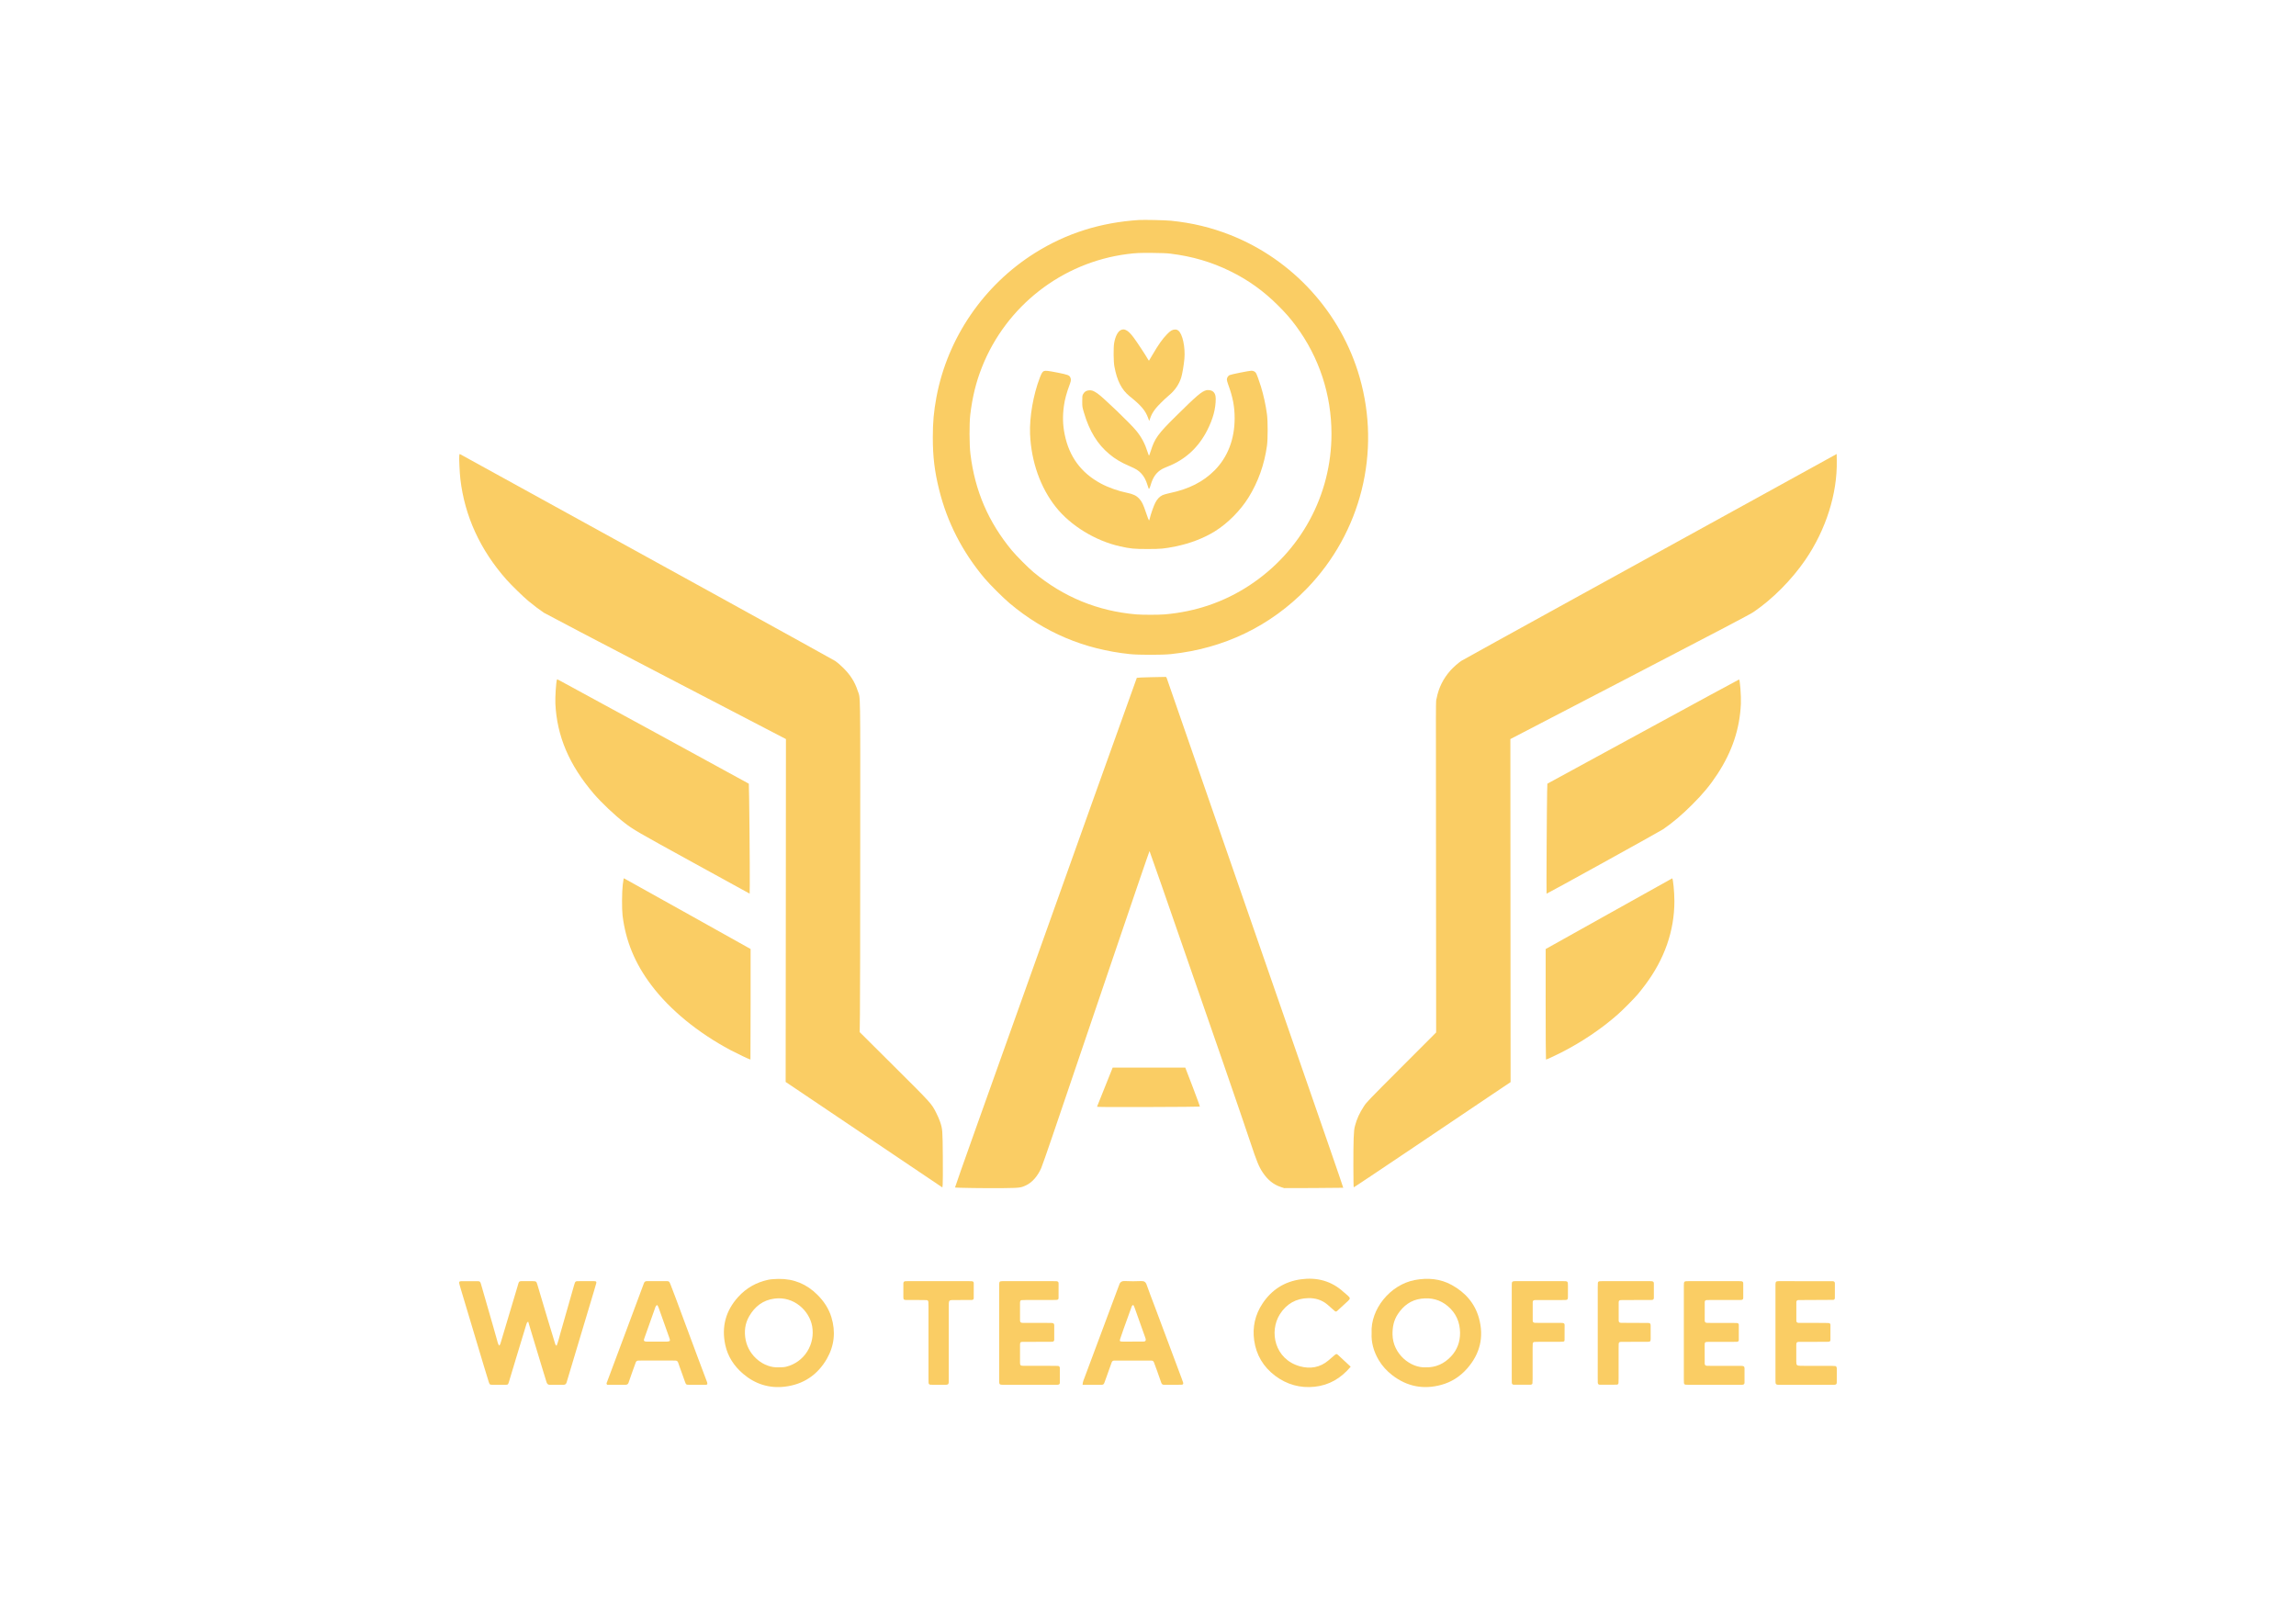 <?xml version="1.0" encoding="utf-8"?>
<!-- Generator: Adobe Illustrator 24.3.0, SVG Export Plug-In . SVG Version: 6.00 Build 0)  -->
<svg version="1.1" id="Layer_1" xmlns="http://www.w3.org/2000/svg" xmlns:xlink="http://www.w3.org/1999/xlink" x="0px" y="0px"
	 viewBox="0 0 2000 1400" style="enable-background:new 0 0 2000 1400;" xml:space="preserve">
<style type="text/css">
	.st0{fill:#FACD64;}
	.st1{fill-rule:evenodd;clip-rule:evenodd;fill:#FACD64;}
</style>
<g>
	<g>
		<g>
			<path class="st0" d="M434.74,1172.31c1.07-0.89,1.25-2.01,1.56-3.06c4.79-16.06,9.54-32.14,14.4-48.17
				c1.69-5.56,0.62-4.92,6.82-4.96c2.24-0.02,4.48-0.04,6.72,0.01c2.75,0.06,3.03,0.27,3.76,2.7c2.97,9.94,5.91,19.89,8.89,29.83
				c2.24,7.49,4.52,14.98,6.82,22.45c0.12,0.4,0.55,0.71,1.09,1.37c1.54-3.77,2.33-7.46,3.37-11.06
				c4.02-13.96,7.97-27.93,11.95-41.9c0.18-0.61,0.44-1.2,0.6-1.82c0.3-1.1,1.07-1.54,2.12-1.56c2.24-0.03,4.48-0.03,6.72-0.04
				c2.72,0,5.44-0.02,8.16,0.03c1.67,0.03,2.04,0.51,1.62,2.02c-0.64,2.31-1.32,4.6-2.01,6.9c-7.01,23.4-14.03,46.79-21.04,70.19
				c-0.92,3.06-1.83,6.12-2.74,9.18c-0.42,1.4-1.32,2.03-2.84,2.01c-3.84-0.06-7.68-0.09-11.52,0.02c-1.78,0.05-2.64-0.81-3.11-2.33
				c-1.31-4.27-2.64-8.54-3.93-12.82c-2.92-9.62-5.82-19.25-8.73-28.88c-1.1-3.66-2.19-7.31-3.3-11.02
				c-1.18,0.62-1.38,1.57-1.66,2.49c-2.88,9.47-5.76,18.94-8.63,28.41c-2.17,7.18-4.29,14.38-6.49,21.55
				c-0.77,2.5-0.83,2.53-3.3,2.56c-3.68,0.05-7.36,0.05-11.04-0.01c-2.36-0.04-2.52-0.16-3.3-2.63c-1.45-4.57-2.83-9.15-4.21-13.74
				c-6.7-22.32-13.38-44.65-20.07-66.98c-0.41-1.38-0.83-2.75-1.19-4.14c-0.57-2.18-0.24-2.74,1.81-2.77
				c4.64-0.05,9.28-0.06,13.92,0c2.01,0.02,2.41,0.39,3,2.42c3.55,12.27,7.09,24.54,10.6,36.81c1.41,4.91,2.74,9.84,4.15,14.75
				C433.95,1170.86,434.38,1171.54,434.74,1172.31z"/>
		</g>
		<g>
			<path class="st0" d="M1176.55,1190.66c-8.52,10.15-18.85,16.16-31.48,17.47c-12.55,1.3-24.12-1.9-34.28-9.54
				c-10.33-7.77-16.54-18.21-18.31-30.92c-1.59-11.43,0.77-22.21,7.24-32c7.98-12.06,19.21-19.17,33.35-21.14
				c13.94-1.95,26.69,1.32,37.33,11.08c1.18,1.08,2.47,2.04,3.65,3.11c2.2,2.01,2.27,2.67,0.22,4.62c-3.13,2.97-6.35,5.84-9.53,8.76
				c-0.7,0.64-1.37,0.66-2.08,0.03c-2.15-1.9-4.28-3.84-6.48-5.69c-4.76-4-10.51-5.65-16.48-5.53
				c-10.61,0.21-19.02,4.91-24.78,13.98c-9.61,15.15-4.58,39.33,17.43,45.42c8.87,2.46,17.47,1.12,24.8-5.09
				c1.83-1.55,3.63-3.13,5.45-4.69c1.28-1.1,1.78-1.18,2.88-0.17C1169.12,1183.7,1172.72,1187.09,1176.55,1190.66z"/>
		</g>
		<g>
			<path class="st0" d="M1546.57,1161.07c0-12.95,0-25.89,0-38.84c0-1.12-0.03-2.24,0.02-3.36c0.1-2.35,0.43-2.66,2.88-2.75
				c0.96-0.04,45.74,0,47.02,0.05c1.11,0.04,1.84,0.62,1.84,1.77c0.03,4.31,0.02,8.63-0.02,12.94c-0.01,0.88-0.55,1.5-1.48,1.55
				c-1.27,0.08-28.94,0.12-30.22,0.16c-1.1,0.04-1.85,0.59-1.85,1.74c-0.03,5.43-0.03,10.87,0,16.3c0.01,1.11,0.66,1.77,1.79,1.83
				c1.12,0.06,16.15,0.05,22.55,0.06c1.28,0,2.56,0.02,3.83,0.11c0.89,0.06,1.53,0.62,1.53,1.52c0.04,4.47,0.03,8.94-0.02,13.41
				c-0.01,0.94-0.8,1.32-1.66,1.36c-1.12,0.06-2.24,0.06-3.36,0.06c-6.4,0.01-21.43-0.02-22.55,0.04c-1.59,0.08-2.01,0.49-2.14,1.95
				c-0.03,0.32-0.03,0.64-0.03,0.96c0,4.8-0.04,9.59,0.01,14.39c0.03,3.09,0.46,3.46,3.69,3.57c0.96,0.03,1.92,0.01,2.88,0.01
				c7.84,0,15.67-0.01,23.51,0.01c1.27,0,2.55,0.05,3.82,0.18c0.67,0.07,1.1,0.58,1.25,1.26c0.07,0.31,0.12,0.63,0.13,0.95
				c0.01,4,0.04,7.99-0.02,11.99c-0.02,1.55-0.51,2-1.99,2.1c-0.96,0.06-1.92,0.04-2.88,0.04c-14.55,0-29.11-0.01-43.66,0.01
				c-5.07,0-4.87,0.17-4.87-5.07C1546.58,1187.92,1546.57,1174.49,1546.57,1161.07z"/>
		</g>
		<g>
			<path class="st0" d="M870.35,1161.08c0-12.95,0-25.9,0-38.85c0-1.12-0.03-2.24,0.02-3.36c0.09-2.42,0.34-2.65,2.86-2.75
				c0.96-0.04,1.92-0.01,2.88-0.01c13.44,0,26.87,0,40.31,0c1.28,0,2.56,0,3.84,0.06c1.1,0.05,1.84,0.62,1.85,1.75
				c0.03,4.31,0.02,8.63-0.02,12.94c-0.01,0.89-0.56,1.5-1.47,1.57c-1.27,0.09-2.55,0.1-3.83,0.1c-7.68,0.01-15.36,0-23.03,0.01
				c-1.28,0-2.56,0.05-3.83,0.13c-0.71,0.04-1.14,0.5-1.28,1.19c-0.07,0.31-0.13,0.63-0.13,0.94c-0.01,5.12-0.04,10.23,0.01,15.35
				c0.02,1.77,0.54,2.29,2.34,2.3c7.04,0.06,14.08,0.04,21.11,0.05c1.44,0,2.88-0.02,4.32,0.06c1.46,0.08,2.01,0.59,2.03,2.09
				c0.05,4.16,0.03,8.31,0,12.47c-0.01,1.14-0.65,1.76-1.78,1.8c-1.28,0.05-2.56,0.05-3.84,0.05c-7.2,0.01-14.4-0.02-21.59,0.03
				c-2.16,0.01-2.57,0.41-2.59,2.49c-0.05,5.28-0.05,10.55,0,15.83c0.02,2.02,0.52,2.52,2.62,2.53c8.64,0.05,17.28,0.03,25.91,0.04
				c1.44,0,2.88,0.01,4.32,0.07c1.1,0.05,1.82,0.66,1.83,1.78c0.04,4.32,0.04,8.63,0.01,12.95c-0.01,1.17-0.82,1.64-1.9,1.68
				c-0.96,0.03-1.92,0.04-2.88,0.04c-14.4,0-28.79,0-43.19,0c-5.17,0-4.87,0.17-4.87-5.05
				C870.35,1187.94,870.35,1174.51,870.35,1161.08z"/>
		</g>
		<g>
			<path class="st0" d="M1466.76,1161.14c0-13.59-0.01-27.18,0.01-40.77c0.01-4.2,0.05-4.25,4.26-4.25
				c14.4-0.02,28.8-0.01,43.19-0.01c0.8,0,1.6,0.01,2.4,0.05c1.08,0.05,1.88,0.55,1.89,1.71c0.04,4.32,0.04,8.63,0.01,12.95
				c-0.01,1.17-0.81,1.65-1.9,1.68c-1.28,0.04-2.56,0.04-3.84,0.04c-7.52,0-15.04,0-22.56,0c-1.12,0-2.24,0.01-3.36,0.04
				c-1.09,0.03-1.89,0.52-1.9,1.69c-0.03,5.44-0.03,10.87-0.01,16.31c0.01,1.09,0.62,1.8,1.75,1.86c1.12,0.07,2.24,0.07,3.36,0.07
				c6.4,0.01,12.8,0,19.2,0.01c1.28,0,2.56,0.01,3.83,0.1c0.88,0.06,1.54,0.58,1.55,1.5c0.04,4.47,0.04,8.94-0.01,13.42
				c-0.01,0.95-0.76,1.35-1.63,1.4c-1.12,0.06-2.24,0.06-3.36,0.06c-6.24,0-12.48,0-18.72,0c-0.96,0-1.92-0.02-2.88,0.01
				c-2.9,0.08-3.12,0.22-3.14,2.91c-0.04,5.28-0.02,10.55,0.03,15.83c0.01,1.48,0.59,2.02,2.02,2.11c1.28,0.08,2.56,0.05,3.84,0.05
				c7.68,0,15.36,0,23.04,0c1.12,0,2.24-0.03,3.36,0.04c1.87,0.1,2.4,0.51,2.43,2.21c0.06,4.16,0.03,8.31-0.01,12.47
				c-0.01,1.14-0.71,1.72-1.84,1.75c-0.96,0.03-1.92,0.04-2.88,0.04c-14.4,0-28.8,0-43.19,0c-1.12,0-2.24-0.01-3.35-0.09
				c-0.91-0.07-1.45-0.63-1.5-1.54c-0.07-1.28-0.09-2.55-0.09-3.83C1466.76,1187.68,1466.76,1174.41,1466.76,1161.14z"/>
		</g>
		<g>
			<path class="st0" d="M1316.86,1161.02c0-12.94,0-25.88,0-38.83c0-1.28-0.03-2.56,0.04-3.83c0.09-1.79,0.46-2.11,2.39-2.22
				c0.64-0.04,1.28-0.03,1.92-0.03c13.43,0,26.86-0.01,40.29,0.01c4.25,0.01,4.27,0.05,4.31,4.2c0.03,3.2,0.04,6.39-0.02,9.59
				c-0.04,2.19-0.41,2.55-2.46,2.64c-1.12,0.05-2.24,0.02-3.36,0.02c-6.55,0-13.11,0-19.66,0c-1.12,0-2.24,0.01-3.36,0.05
				c-1.13,0.04-1.83,0.65-1.84,1.77c-0.03,5.43-0.03,10.86,0.01,16.29c0.01,1.12,0.79,1.7,1.88,1.74c1.12,0.05,2.24,0.05,3.36,0.05
				c5.76,0,11.51,0,17.27,0c1.12,0,2.24,0,3.36,0.06c1.06,0.05,1.91,0.53,1.91,1.69c0.03,4.47,0,8.94-0.05,13.41
				c-0.01,0.72-0.55,1.15-1.24,1.21c-1.11,0.09-2.23,0.13-3.35,0.14c-6.08,0.01-12.15,0-18.23,0.01c-1.12,0-2.24,0.02-3.35,0.09
				c-0.9,0.06-1.48,0.59-1.54,1.5c-0.08,1.27-0.1,2.55-0.1,3.83c-0.01,8.95,0,17.9-0.01,26.84c0,1.27-0.05,2.55-0.15,3.82
				c-0.05,0.72-0.58,1.08-1.26,1.22c-0.16,0.03-0.31,0.08-0.47,0.08c-4.8,0.01-9.59,0.02-14.39,0c-1.1,0-1.81-0.56-1.85-1.73
				c-0.04-1.28-0.05-2.56-0.05-3.83C1316.86,1187.54,1316.86,1174.28,1316.86,1161.02z"/>
		</g>
		<g>
			<path class="st0" d="M1391.76,1161.32c0-13.26,0-26.52,0-39.79c0-1.28,0.03-2.55,0.11-3.83c0.06-0.91,0.66-1.43,1.54-1.5
				c0.95-0.08,1.91-0.09,2.87-0.09c13.27-0.01,26.54,0,39.81,0c0.8,0,1.6-0.01,2.4,0.04c1.54,0.1,2.14,0.56,2.16,1.95
				c0.05,4.15,0.06,8.31,0,12.46c-0.02,1.43-0.58,1.95-2.12,1.96c-5.75,0.05-11.51,0.04-17.27,0.05c-3.04,0.01-6.08-0.02-9.11,0.05
				c-1.58,0.04-2.13,0.51-2.14,1.95c-0.05,5.27-0.05,10.54-0.01,15.82c0.01,1.43,0.62,2.01,2.08,2.04
				c3.36,0.07,6.71,0.05,10.07,0.06c4.48,0.01,8.95-0.02,13.43,0.05c1.78,0.03,2.24,0.52,2.27,2.35c0.06,3.83,0.07,7.67,0.02,11.5
				c-0.03,2.17-0.39,2.55-2.5,2.57c-4.8,0.06-9.59,0.02-14.39,0.03c-3.04,0.01-6.07,0.01-9.11,0.05c-1.1,0.01-1.83,0.54-1.87,1.72
				c-0.05,1.28-0.06,2.56-0.06,3.83c0,8.79,0,17.58-0.01,26.36c0,1.28-0.02,2.56-0.09,3.83c-0.05,0.9-0.6,1.53-1.5,1.54
				c-4.95,0.05-9.91,0.05-14.86,0.03c-1.17-0.01-1.66-0.8-1.69-1.89c-0.03-1.28-0.04-2.56-0.04-3.83
				C1391.76,1187.53,1391.76,1174.42,1391.76,1161.32z"/>
		</g>
		<g>
			<path class="st0" d="M808.78,1169.66c0-10.54,0-21.09,0-31.63c0-1.28-0.01-2.56-0.1-3.83c-0.06-0.9-0.63-1.48-1.52-1.54
				c-1.27-0.09-2.55-0.08-3.83-0.09c-4.64-0.01-9.27,0.02-13.9-0.03c-2.11-0.03-2.52-0.43-2.54-2.54
				c-0.05-3.99-0.01-7.99,0.02-11.98c0.01-1.11,0.62-1.79,1.75-1.85c1.12-0.06,2.24-0.06,3.35-0.06c17.1,0,34.2,0,51.31,0
				c1.12,0,2.24,0.01,3.35,0.09c0.88,0.07,1.54,0.58,1.55,1.5c0.03,4.47,0.05,8.94-0.03,13.4c-0.02,1.22-1.08,1.43-2.09,1.44
				c-3.84,0.02-7.67,0.03-11.51,0.03c-1.76,0-3.52-0.04-5.27,0.03c-2.22,0.08-2.71,0.6-2.83,2.93c-0.07,1.27-0.03,2.56-0.03,3.83
				c0,20.45,0,40.89,0,61.34c0,6.17,0.42,5.7-5.68,5.71c-3.36,0.01-6.71-0.01-10.07-0.04c-1.11-0.01-1.81-0.58-1.86-1.73
				c-0.06-1.28-0.06-2.55-0.06-3.83C808.78,1190.42,808.78,1180.04,808.78,1169.66z"/>
		</g>
		<g>
			<path class="st0" d="M711.88,1127.86c-9.22-9.12-20.16-13.83-33.58-13.7c-2.75,0.23-5.92,0.07-9.11,0.76
				c-10.35,2.23-19.11,7.16-26.19,14.98c-10.83,11.98-14.62,25.92-11.24,41.72c2.19,10.23,7.69,18.52,15.57,25.25
				c10.38,8.87,22.58,12.75,36.04,11.21c16.27-1.86,28.8-10.17,36.95-24.43c6.49-11.36,7.72-23.55,3.9-36.1
				C721.89,1139.92,717.58,1133.5,711.88,1127.86z M684.69,1190.7c-2.2,0.54-4.44,0.41-6.67,0.5c-12.35,0.56-25.63-9.5-28.48-23.82
				c-1.46-7.34-0.61-14.4,3.13-20.8c4.88-8.36,11.83-13.91,21.91-15.25c17.1-2.27,30.44,10.64,32.86,24.02
				C710.25,1170.81,700.97,1186.7,684.69,1190.7z"/>
		</g>
		<g>
			<path class="st0" d="M1288.28,1148.32c-3.6-12.99-12.02-22.43-23.68-28.86c-10.05-5.54-20.89-6.42-32.09-4.33
				c-21.55,4.03-38.89,25.5-37.71,46.31c-0.43,7.98,1.75,15.88,6.05,23.23c3.1,5.31,7.17,9.74,12.06,13.49
				c12.81,9.81,27,12.53,42.5,8.33c8.87-2.4,16.33-7.22,22.43-14.08C1289.21,1179.59,1292.85,1164.81,1288.28,1148.32z
				 M1264.05,1181.61c-5.88,6.3-13.25,9.86-22.13,9.58c-13.19,0.73-28.67-11.64-28.92-28.56c-0.1-6.43,1.05-12.41,4.6-17.76
				c4.87-7.36,11.36-12.32,20.46-13.48c8.71-1.11,16.48,0.89,23.15,6.56c7.08,6.03,10.51,13.82,10.62,23.14
				C1271.9,1168.98,1269.33,1175.95,1264.05,1181.61z"/>
		</g>
		<g>
			<path class="st0" d="M608.33,1183.96c-6.58-17.66-13.13-35.32-19.7-52.98c-1.39-3.74-2.91-7.44-4.27-11.19
				c-1.48-4.07-1.54-3.67-5.54-3.68c-4.32-0.02-8.64,0-12.96,0c-0.8,0-1.6,0.03-2.4,0.02c-1.27-0.02-2.12,0.52-2.54,1.75
				c-0.31,0.91-0.66,1.8-1,2.69c-2.29,6.14-4.56,12.27-6.86,18.41c-8.05,21.54-16.11,43.08-24.14,64.62c-0.3,0.81-1.1,1.66-0.02,2.8
				c5.25,0,10.67,0,16.1,0c1.28,0,2.1-0.62,2.51-1.8c1.01-2.86,1.99-5.73,3-8.59c1.07-3.01,2.14-6.02,3.24-9.02
				c0.35-0.96,1.03-1.6,2.13-1.63c0.8-0.02,1.6-0.05,2.4-0.05c9.28,0,18.56,0,27.83,0c0.8,0,1.6,0.03,2.4,0.04
				c1.09,0.03,1.79,0.63,2.16,1.59c0.46,1.19,0.83,2.42,1.26,3.62c1.56,4.36,3.1,8.73,4.69,13.08c0.98,2.68,1.02,2.74,3.73,2.77
				c4.32,0.05,8.64,0.03,12.96,0.01c0.93,0,1.91,0.21,2.78-0.41c0.22-1.33-0.39-2.47-0.84-3.65
				C612.95,1196.22,610.62,1190.1,608.33,1183.96z M582.88,1168.47c-0.61,0.17-1.24,0.31-1.87,0.31c-5.92,0.02-11.84,0.01-17.76,0
				c-0.47,0-0.98-0.02-1.42-0.18c-0.6-0.23-1.13-0.62-0.93-1.42c0.12-0.46,0.25-0.93,0.41-1.38c2.92-8.28,5.82-16.58,8.81-24.84
				c0.52-1.43,0.81-3.06,2.16-4.11c1.15,1.07,1.48,2.53,1.95,3.85c3.03,8.42,6,16.85,8.98,25.29c0.16,0.45,0.3,0.92,0.36,1.39
				C583.63,1167.88,583.39,1168.33,582.88,1168.47z"/>
		</g>
		<g>
			<path class="st0" d="M1029.33,1200.89c-7.82-20.92-15.65-41.84-23.48-62.75c-2.35-6.28-4.83-12.5-7.01-18.84
				c-0.89-2.6-2.31-3.36-4.93-3.25c-4.63,0.2-9.28,0.24-13.9-0.01c-2.93-0.16-4.49,0.94-5.2,3.63c-0.08,0.31-0.26,0.58-0.37,0.88
				c-5.19,13.9-10.37,27.8-15.56,41.7c-4.69,12.55-9.4,25.1-14.06,37.66c-0.71,1.92-1.68,3.79-1.81,6.5c5.12,0,9.91,0.01,14.69,0
				c3.48-0.01,3.66,0.39,5-3.68c0.25-0.76,0.54-1.5,0.81-2.25c1.61-4.51,3.24-9.01,4.83-13.52c0.36-1.02,0.98-1.6,2.08-1.63
				c0.48-0.01,0.96-0.02,1.44-0.02c9.91,0,19.82,0,29.73,0c0.48,0,0.96,0.04,1.44,0.03c1.11-0.01,1.79,0.57,2.16,1.55
				c0.89,2.39,1.79,4.78,2.65,7.18c1.24,3.45,2.47,6.91,3.65,10.39c0.4,1.17,0.99,1.95,2.34,1.95c5.11-0.02,10.23,0,15.34-0.05
				c1.26-0.01,1.77-0.71,1.43-1.84C1030.22,1203.29,1029.78,1202.09,1029.33,1200.89z M996.35,1168.73
				c-3.34,0.06-6.69,0.02-10.03,0.02c0,0.01,0,0.03,0,0.04c-2.87,0-5.73,0.03-8.6-0.01c-2.3-0.04-2.59-0.42-1.91-2.48
				c0.94-2.87,1.94-5.72,2.95-8.57c2.25-6.29,4.52-12.56,6.79-18.84c0.11-0.3,0.14-0.65,0.31-0.9c0.25-0.38,0.54-0.84,0.93-0.99
				c0.54-0.21,0.73,0.35,0.91,0.76c0.2,0.43,0.41,0.86,0.57,1.31c3.15,8.83,6.3,17.67,9.44,26.5c0.11,0.3,0.2,0.6,0.27,0.91
				C998.31,1167.82,997.74,1168.7,996.35,1168.73z"/>
		</g>
	</g>
	<g>
		<g>
			<path class="st1" d="M992.11,191.66c-33.61,2.2-63.26,11.58-90.56,28.7c-44.79,28.11-76.19,74.09-85.85,125.68
				c-2.3,12.41-3.14,21.66-3.14,35c0,16.94,1.51,29.49,5.49,45.55c7.01,28.44,20.32,54.34,39.64,77.27
				c4.67,5.54,16.16,16.96,21.77,21.7c30.31,25.49,64.88,40.12,104.79,44.29c7.79,0.8,27.95,0.8,35.73,0
				c46.12-4.81,86.73-24.41,118.42-57.13c47.22-48.84,64.7-118.7,45.96-184.01c-16.08-56.18-58.17-102.51-112.69-124
				c-16.65-6.57-33.19-10.55-51.69-12.42C1015.02,191.79,996.57,191.39,992.11,191.66z M1019.64,220.99
				c19.05,2.35,35.6,7.23,51.88,15.2c15.93,7.81,29.28,17.39,42.06,30.21c6.31,6.28,10.5,11.08,15.28,17.52
				c20.24,27.3,30.96,59.88,30.96,94.12c0,53.31-26.69,102.57-71.53,131.98c-22,14.46-46.8,22.92-73.82,25.23
				c-5.19,0.44-19.53,0.44-24.71,0c-33.61-2.87-63.36-15.08-89.45-36.75c-4.54-3.77-15.02-14.28-18.92-18.99
				c-20.42-24.66-32.14-51.85-36.04-83.78c-1.01-7.91-1.08-26.86-0.17-34.47c1.83-15.4,5.01-28.32,10.14-41.29
				c21.09-53.41,69.79-91.32,126.59-98.63c7.62-0.97,10.75-1.1,22.03-1C1011.78,220.4,1016.46,220.59,1019.64,220.99z"/>
		</g>
		<g>
			<path class="st1" d="M976.34,287.55c-2.63,1.21-4.87,5.62-5.84,11.38c-0.67,4.03-0.56,16.15,0.2,20.19
				c2.29,12.58,6.35,20.46,13.27,26.06c10.14,8.14,13.73,12.39,16.18,19.07l0.89,2.51l0.93-2.56c1.09-3.01,2.11-4.85,4.34-7.85
				c1.8-2.44,7.78-8.4,11.81-11.79c5.31-4.4,8.94-9.68,10.81-15.68c1-3.22,2.3-11.01,2.78-16.36c0.87-10.1-1.64-21.72-5.3-24.49
				c-0.98-0.77-1.58-0.93-2.95-0.93c-2.27,0.04-4,1.06-7.03,4.24c-3.98,4.1-7.45,9.05-12.44,17.62c-1.53,2.67-2.9,4.98-3.06,5.14
				c-0.16,0.13-0.6-0.33-0.96-1.06c-1.28-2.47-9.99-15.73-12.56-19.09c-2.93-3.82-4.68-5.48-6.65-6.39
				C979.05,286.78,978.12,286.78,976.34,287.55z"/>
		</g>
		<g>
			<path class="st1" d="M909.3,323.3c-1.18,0.46-2.03,1.86-3.42,5.44c-5.83,15.09-9.21,34.61-8.61,49.46
				c1.03,24.11,9.02,46.63,22.5,63.59c12.94,16.26,34.47,29.4,55.96,34.2c9.05,2,12.13,2.31,23.7,2.31
				c11.82,0,14.48-0.24,24.72-2.31c12.64-2.57,24.55-7.17,34.19-13.17c11.12-6.92,22.16-18.06,29.2-29.38
				c8.43-13.58,13.82-28.74,16.09-45.06c0.8-5.87,0.8-21.42,0-27.49c-1.06-7.99-3-16.83-5.24-24.07c-1.63-5.31-3.69-10.95-4.4-11.95
				c-0.87-1.2-2.26-1.91-3.91-1.91c-1.89,0-17.85,3.2-19.04,3.83c-1.35,0.71-2.35,2.34-2.35,3.88c0,0.67,0.57,2.77,1.28,4.68
				c3.89,10.55,5.5,18.88,5.5,29c0,18.24-6.01,33.85-17.45,45.4c-10.02,10.05-22.37,16.32-39.21,19.85c-2.37,0.5-5.18,1.3-6.19,1.77
				c-2.52,1.21-4.7,3.48-6.31,6.68c-1.43,2.83-4.01,10.21-4.74,13.52c-0.22,1.06-0.56,1.86-0.72,1.79c-0.2-0.07-1.28-2.9-2.41-6.26
				c-2.61-7.78-3.74-10.15-6.09-12.66c-2.5-2.69-5.3-4.04-10.81-5.16c-7.41-1.48-16.38-4.68-22.66-8.08
				c-17.22-9.28-27.59-23.42-31.5-42.9c-1.64-8.11-1.84-15.68-0.67-24.45c0.83-6.05,2.24-11.29,5.44-19.94
				c0.84-2.3,0.87-3.6,0.17-5.14c-0.94-1.93-2.14-2.36-11.15-4.17C912.89,322.99,910.66,322.73,909.3,323.3z"/>
		</g>
		<g>
			<path class="st1" d="M1050.83,339.95c-4.15,1.07-8.45,4.74-26.79,22.9c-15.33,15.11-18.2,19.13-21.6,29.93
				c-0.68,2.18-1.38,4.01-1.51,4.11c-0.16,0.1-0.77-1.32-1.33-3.2c-2.21-7.08-5.14-12.65-9.72-18.32
				c-4.92-6.15-29.23-29.47-33.94-32.64c-3.61-2.41-4.87-2.88-7.41-2.67c-2.32,0.17-3.96,1.24-5.1,3.37
				c-0.66,1.26-0.72,1.83-0.71,6.24c0,4.77,0.04,4.93,1.55,10.01c4.72,15.92,11.67,27.27,22.01,35.89
				c5.19,4.34,10.23,7.33,17.78,10.57c5.53,2.38,7.5,3.61,10.12,6.38c2.35,2.57,4.03,5.64,5.43,10.25c0.95,3.21,1.1,3.44,1.51,2.85
				c0.29-0.38,0.82-1.72,1.18-3.01c1.97-6.87,4.9-11.01,9.81-13.89c0.95-0.52,3.11-1.54,4.85-2.2c15.41-6,26.93-16.56,34.61-31.63
				c5.08-10.02,7.4-18.67,7.43-27.48c0-3.47-1.08-5.74-3.32-6.9C1054.54,339.92,1052.08,339.62,1050.83,339.95z"/>
		</g>
		<g>
			<path class="st1" d="M400.07,397.01c-0.27,2.27,0.33,14.87,0.94,20.27c3.73,32.3,17.31,61.91,40.21,87.74
				c4.45,4.98,14.36,14.65,19.04,18.56c4.66,3.88,9.5,7.54,13.51,10.23c1.67,1.06,49.78,26.28,106.95,56.02l103.9,54.04
				l-0.11,149.35l-0.14,149.36l8.85,5.95c4.88,3.28,35.58,23.96,68.26,45.96l59.41,40.01l0.27-2.39c0.16-1.34,0.2-12.09,0.12-23.93
				c-0.2-23.83-0.23-24.47-2.43-31.02c-0.63-1.9-2.14-5.36-3.33-7.67c-4.24-8.27-3.74-7.71-36.61-40.42l-30.04-29.9l0.21-15.83
				c0.13-8.71,0.25-73.45,0.25-143.84c0.07-142.66,0.27-130.34-2.2-137.72c-2.6-7.84-6.24-13.61-12.48-19.83
				c-2.51-2.51-5.34-4.94-7.04-6.08c-2.34-1.53-172.62-95.41-327.12-180.36C400.34,395.46,400.17,396.12,400.07,397.01z"/>
		</g>
		<g>
			<path class="st1" d="M1538.15,429.53c-33.95,18.7-107.18,59.01-162.72,89.59c-55.55,30.57-101.61,56.04-102.48,56.6
				c-2.63,1.77-6.86,5.47-9.16,8.01c-6.52,7.18-10.65,15.49-12.39,24.77c-0.73,3.9-0.69-14.7-0.5,164.17l0.1,126.78l-30.22,30.27
				c-28.56,28.6-30.34,30.43-32.6,33.9c-3.94,6.01-6.31,11.22-7.86,17.15c-0.71,2.68-0.91,4.51-1.18,10.88
				c-0.37,7.95-0.3,42.36,0.07,42.73c0.16,0.1,23.68-15.63,52.41-34.98c28.69-19.33,59.41-40,68.21-45.93l16.02-10.74l-0.11-149.43
				l-0.08-149.43l104.04-54.07c79.82-41.48,104.95-54.66,107.88-56.71c16.47-11.18,33.16-28.01,45.03-45.35
				c17.89-26.14,27.91-57.65,27.37-86.35l-0.09-5.87L1538.15,429.53z"/>
		</g>
		<g>
			<path class="st1" d="M1002.51,589.97c-6.57,0.14-12.08,0.38-12.25,0.55c-0.23,0.27-54.09,150.96-139.8,391.27
				c-10.32,28.9-18.66,52.64-18.56,52.72c0.36,0.37,27.93,0.74,41.39,0.58c15.28-0.2,15.91-0.27,20.72-2.57
				c5.14-2.44,9.91-7.92,12.98-14.91c0.77-1.78,5.27-14.6,9.97-28.44c4.69-13.86,11.63-34.21,15.37-45.23
				c3.73-11.02,20.76-61.15,37.82-111.37c17.02-50.24,31.07-91.25,31.18-91.12c0.09,0.14,4.65,13.08,10.14,28.77
				c47.02,135.22,69.15,199.29,78,225.81c5.25,15.78,7.17,20.45,10.41,25.32c4.43,6.64,9.33,10.58,15.89,12.79l2.83,0.93l25.66-0.07
				c14.12-0.07,25.74-0.17,25.81-0.23c0.07-0.07-5.07-15.12-11.42-33.45c-6.37-18.35-14.41-41.61-17.91-51.7
				c-5.91-17.13-123.6-356.5-124.44-358.91c-0.3-0.79-0.6-1.06-1.08-0.99C1014.79,589.74,1009.1,589.87,1002.51,589.97z"/>
		</g>
		<g>
			<path class="st1" d="M485.14,592.05c-0.79,2.5-1.62,15.32-1.37,20.96c1.35,28.33,12.02,53.4,33.41,78.44
				c6.72,7.84,18.13,18.62,26.85,25.39c7.66,5.94,10.57,7.62,59.75,34.65l49.22,27.04l0.11-7.58c0.16-13.42-0.54-87.92-0.83-88.21
				c-0.18-0.17-36.73-20.13-81.21-44.4c-44.53-24.23-82.04-44.65-83.38-45.38C485.95,591.97,485.24,591.71,485.14,592.05z"/>
		</g>
		<g>
			<path class="st1" d="M1431.17,637.37l-83.28,45.37l-0.21,7.11c-0.27,10.1-0.72,88.72-0.49,88.72c0.64,0,98.76-54.24,101.5-56.12
				c8.51-5.83,16.38-12.52,25.35-21.49c9.43-9.38,15.74-17.03,21.94-26.53c12.89-19.7,19.5-39.45,20.47-61.24
				c0.3-6.84-0.8-21.2-1.61-21.2C1514.62,591.97,1476.97,612.41,1431.17,637.37z"/>
		</g>
		<g>
			<path class="st1" d="M543.25,765.43c-0.1,0.17-0.43,2.51-0.77,5.27c-0.76,6.19-0.85,21.09-0.19,26.7
				c2.67,22.27,10.77,41.96,25.17,60.98c16.12,21.36,40.38,41.26,68.85,56.45c5.68,3,16.68,8.24,17.39,8.24
				c0.07,0,0.13-21.66,0.13-48.16v-48.16l-55.03-30.77c-30.28-16.92-55.11-30.77-55.21-30.77
				C543.48,765.21,543.32,765.3,543.25,765.43z"/>
		</g>
		<g>
			<path class="st1" d="M1401.4,796.04l-54.99,30.74l-0.02,48.13c0,27.13,0.14,48.16,0.29,48.16c0.55,0,7.26-3.1,13.05-6.01
				c17.9-9.05,35.55-20.96,49.56-33.37c4.59-4.08,13.59-13.15,17.23-17.36c1.49-1.73,4.48-5.55,6.66-8.45
				c16.76-22.35,25.35-46.99,25.35-72.84c0-8-1.18-19.93-1.95-19.81C1456.46,765.27,1431.63,779.12,1401.4,796.04z"/>
		</g>
		<g>
			<path class="st1" d="M968.94,930.82c-0.17,0.42-3.17,7.97-6.72,16.79c-3.54,8.8-6.5,16.22-6.6,16.48
				c-0.13,0.37,7.11,0.4,44.58,0.33c24.6-0.06,44.83-0.24,44.97-0.37c0.14-0.13-2.68-7.81-6.21-17.09l-6.49-16.89h-31.62h-31.62
				L968.94,930.82z"/>
		</g>
	</g>
</g>
</svg>
